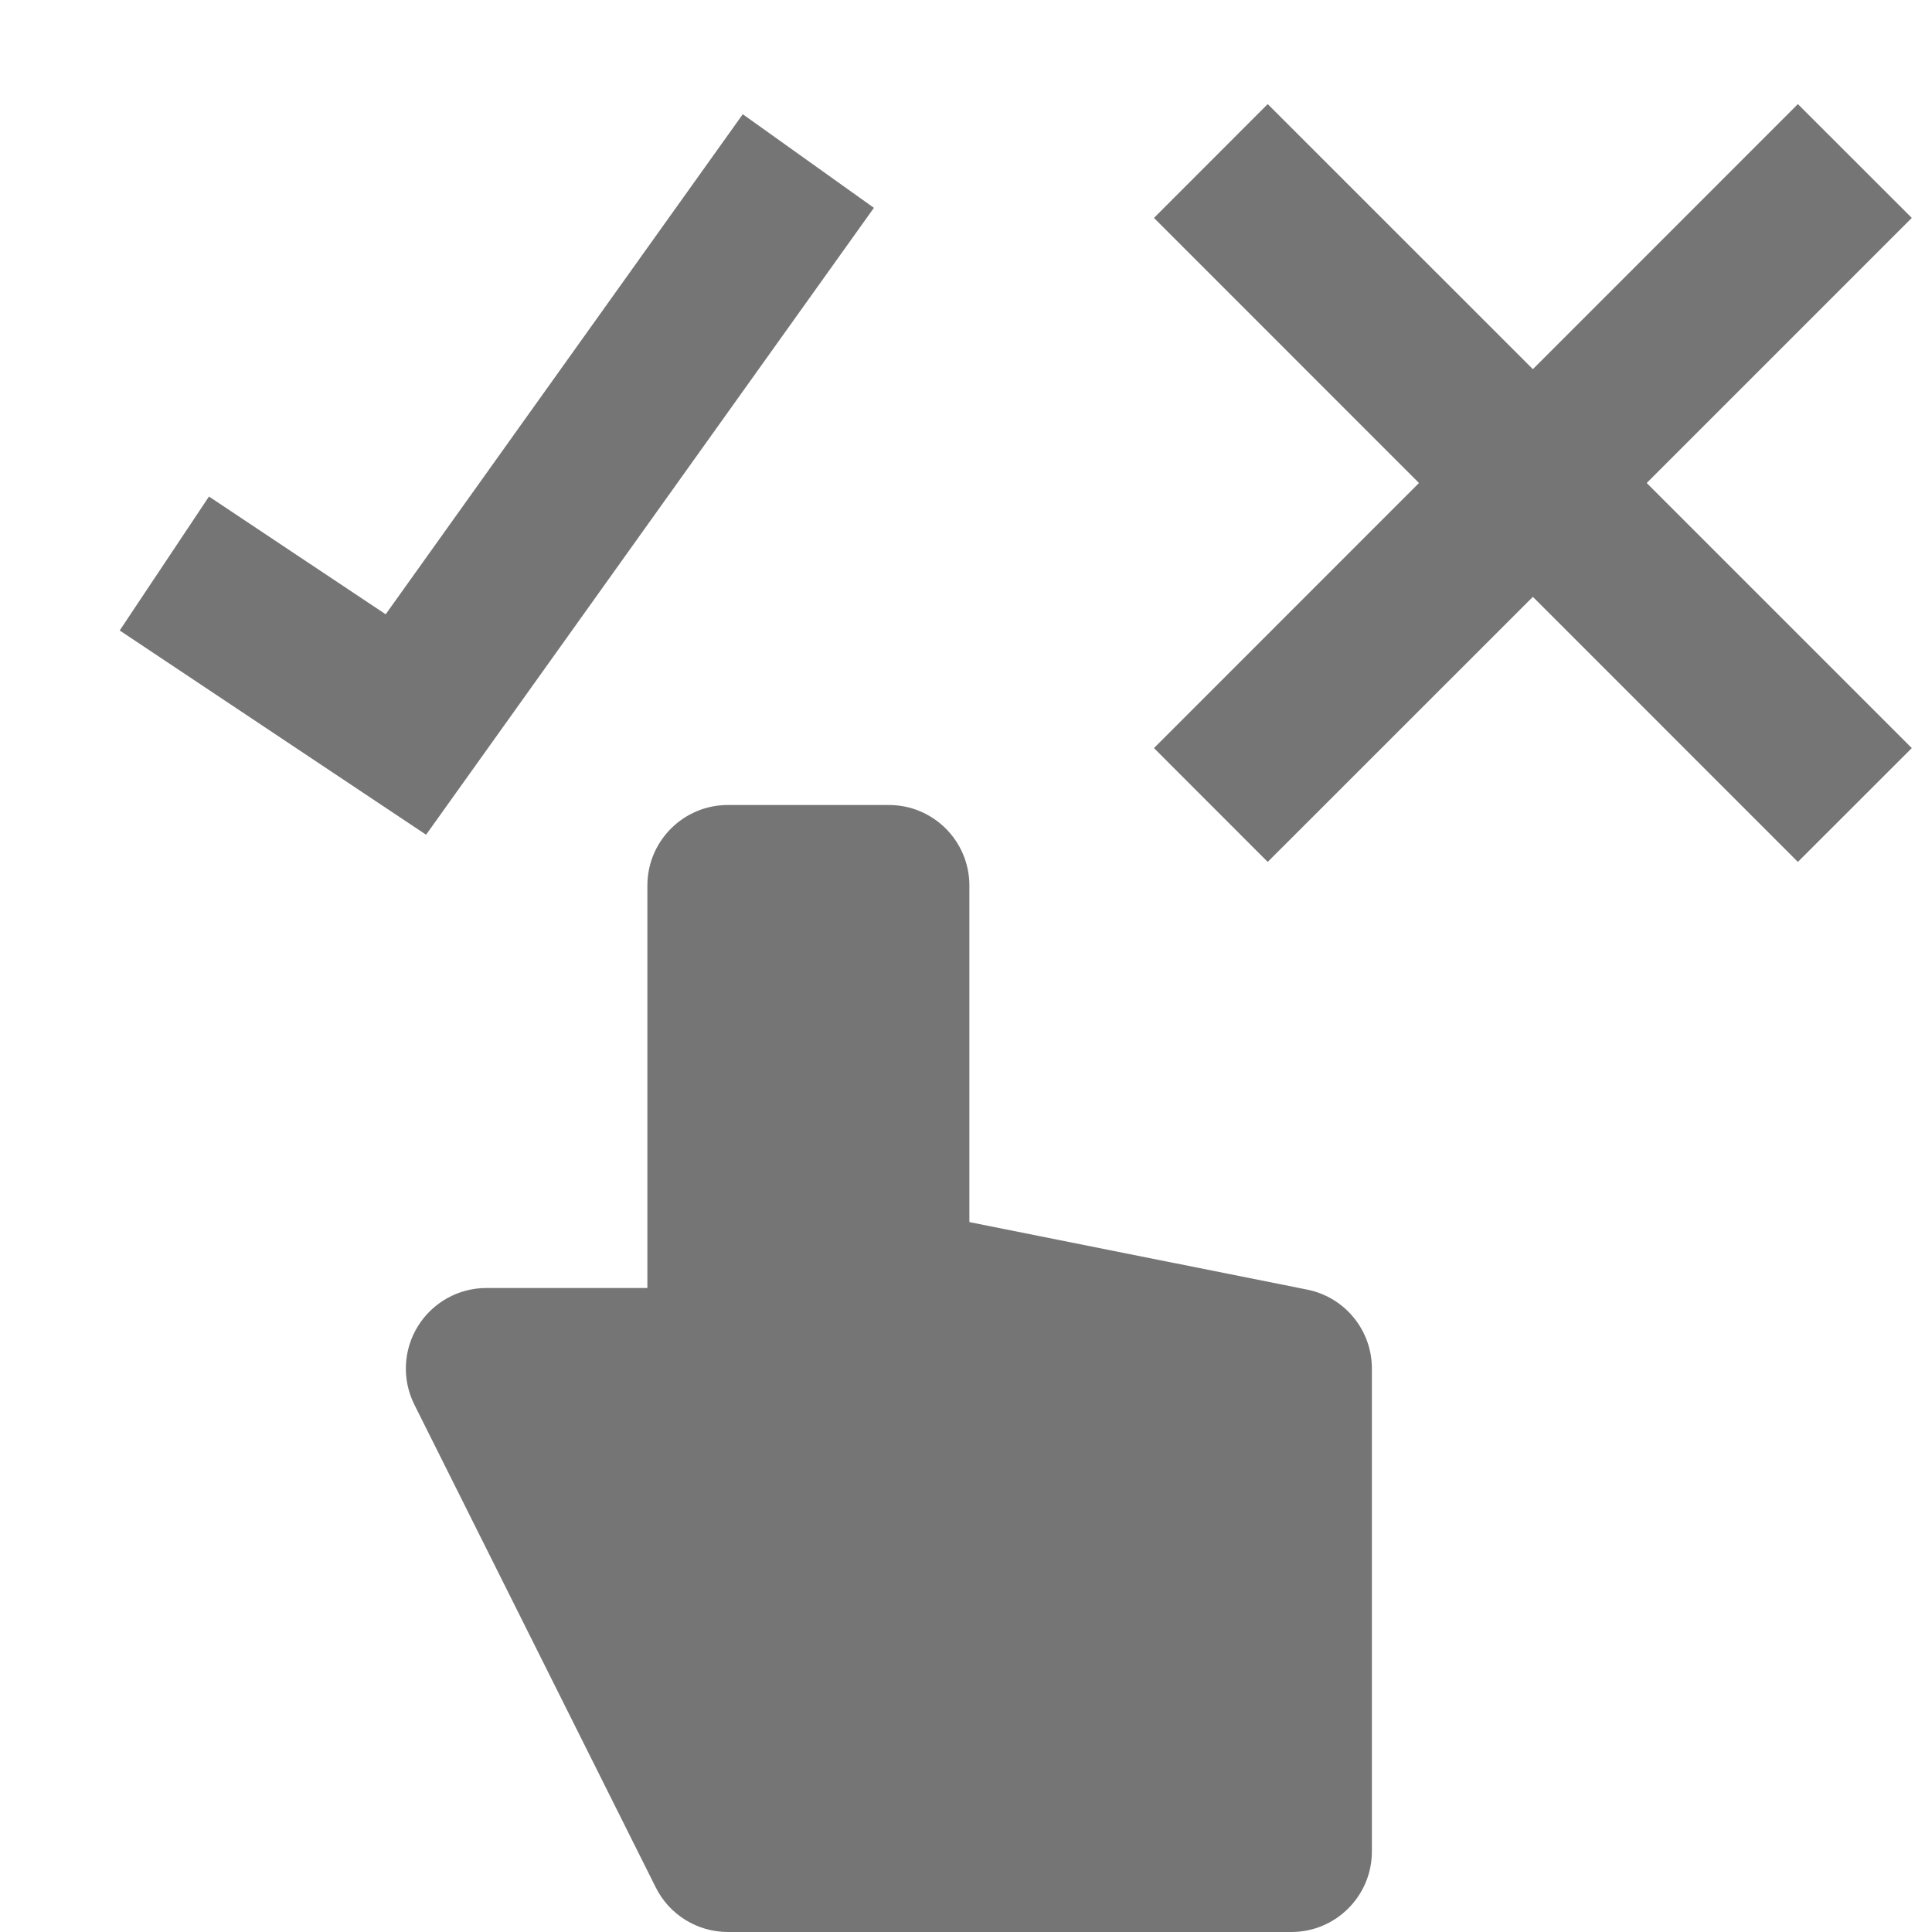 <?xml version="1.0" encoding="utf-8"?>
<!-- Generator: Adobe Illustrator 17.1.0, SVG Export Plug-In . SVG Version: 6.00 Build 0)  -->
<!DOCTYPE svg PUBLIC "-//W3C//DTD SVG 1.1//EN" "http://www.w3.org/Graphics/SVG/1.1/DTD/svg11.dtd">
<svg version="1.1" xmlns="http://www.w3.org/2000/svg" xmlns:xlink="http://www.w3.org/1999/xlink" x="0px" y="0px" width="24px"
	 height="24px" viewBox="0 0 24 24" enable-background="new 0 0 24 24" xml:space="preserve">
<g id="Frame_-_24px">
	<rect fill="none" width="24" height="24"/>
</g>
<g id="Filled_Icons">
	<path fill="#757575" d="M16.238,16.02l-4.196-0.839V11c0-0.552-0.448-1-1-1h-2c-0.552,0-1,0.448-1,1v5h-2
		c-0.347,0-0.668,0.18-0.851,0.475c-0.182,0.294-0.199,0.663-0.044,0.973l3,6C8.316,23.786,8.663,24,9.042,24h7c0.552,0,1-0.448,1-1
		v-6C17.042,16.523,16.705,16.113,16.238,16.02z"/>
	<polygon fill="#757575" points="23.749,2.707 22.334,1.293 19.042,4.586 15.748,1.293 14.335,2.707 17.627,6 14.335,9.293 
		15.748,10.707 19.042,7.414 22.334,10.707 23.749,9.293 20.456,6 	"/>
	<g>
		<polygon fill="#757575" points="5.293,10.369 1.487,7.832 2.596,6.168 4.791,7.631 9.227,1.419 10.856,2.582 		"/>
	</g>
</g>
</svg>
